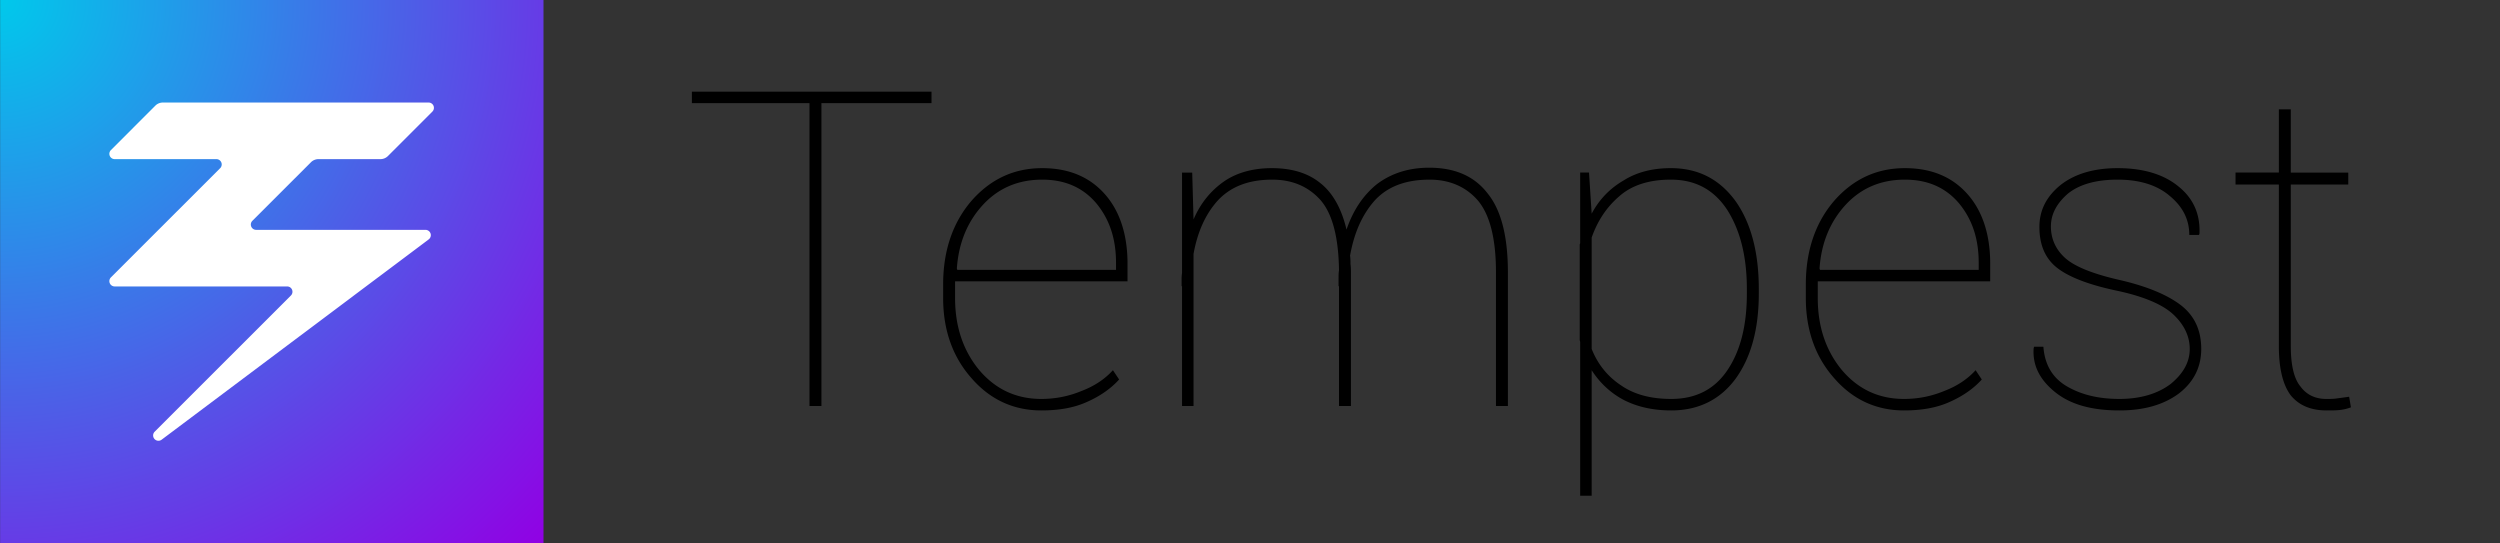 <svg xmlns="http://www.w3.org/2000/svg" fill-rule="evenodd" stroke-linejoin="round" stroke-miterlimit="2" clip-rule="evenodd" viewBox="0 0 2356 512">
  <rect x="0" y="0" width="2356" height="512" fill="#333333" stroke="none"/>
  <path fill="none" d="M0 0h2355.7v512H0z"/>
  <path fill="url(#_Radial1)" d="M241.012 130.397h200.505v475.36H241.012z" transform="matrix(2.554 0 0 1.077 -615.441 -140.447)"/>
  <path fill="#fff" d="M152.312 414.373a4.997 4.997 0 01-6.777-.73 4.999 4.999 0 01.242-6.81c44.502-44.49 106.034-106.01 128.375-128.35a4.998 4.998 0 00-3.535-8.536H108.07a5 5 0 01-3.535-8.536l44.791-44.792a.02.02 0 01.015-.006c.005 0 .011-.002.014-.006l58.124-58.103a5 5 0 00-3.535-8.536H108.07a5 5 0 01-3.535-8.536c12.196-12.196 34.004-34.004 41.868-41.87a10.003 10.003 0 017.071-2.928H403.93a5 5 0 013.535 8.536l-41.868 41.869a10.003 10.003 0 01-7.07 2.929h-58.402a9.998 9.998 0 00-7.07 2.928l-55.2 55.181a4.999 4.999 0 003.536 8.536H401a5 5 0 013 9c-40.582 30.435-174.45 130.83-251.689 188.76z"/>
  <g>
    <path fill-rule="nonzero" d="M877.857 97.21h-103.75v285.417h-11.25V97.21H652.024V86.377h225.833v10.834zM981.322 386.793c-25.834 0-47.917-10-65.417-30-17.916-20-27.083-45.416-27.083-75.833v-12.916c0-32.084 9.167-58.334 26.666-78.75 17.917-20.417 40-30.833 66.667-30.833 24.583 0 44.167 7.916 58.75 24.166 14.167 15.833 21.667 37.917 21.667 65.833v16.667h-162.5v15.833c0 26.667 7.5 49.167 22.5 67.5 15.416 18.333 35 27.5 58.75 27.5 13.333 0 25.833-2.5 37.916-7.5 12.084-4.583 22.084-11.25 29.584-19.583l5.833 8.75c-7.5 8.333-17.5 15.416-29.583 20.833-12.5 5.833-27.084 8.333-43.75 8.333zm.833-217.5c-22.5 0-41.25 7.917-55.833 23.75-14.584 15.834-22.917 35.834-24.583 60l.416 1.25h149.583v-6.666c0-22.917-6.25-41.25-18.75-56.25-12.5-14.583-29.166-22.083-50.833-22.083zM1123.54 162.627l1.25 44.167c6.667-15.417 16.25-27.084 28.75-35.834 12.083-8.333 27.5-12.5 45-12.5 18.75 0 34.167 4.584 45.833 14.167 11.667 9.167 20 24.167 24.584 43.75 6.25-18.333 15.833-32.5 28.75-42.917 13.333-10 29.583-15.416 49.166-15.416 24.167 0 42.5 7.916 55 24.166 12.917 15.834 19.167 40.834 19.167 74.584v125.833h-11.25v-126.25c0-31.667-5.834-54.167-17.084-67.5-11.25-12.917-26.666-19.583-45.416-19.583-22.917 0-40 6.666-52.083 20-11.667 13.333-19.167 30.416-22.917 51.666.417 2.5.417 5.417.417 7.917.416 2.917.416 5.833.416 8.75v125h-11.25V269.71h-.416v-7.5c0-2.5 0-5 .416-7.5-.416-31.25-6.25-53.333-17.5-66.25-11.25-12.5-26.25-19.166-45.416-19.166-22.5 0-39.167 6.666-51.25 19.583-11.667 12.917-19.167 29.583-22.917 50.417v143.333h-10.833V269.71h-.417v-5.416c0-2.084 0-4.167.417-7.084v-94.583h9.583zM1657.49 276.794c0 33.75-7.5 60.416-22.083 80.416-14.583 19.583-35 29.583-60.416 29.583-17.084 0-32.084-3.333-45-10-12.5-6.666-22.5-16.25-30-27.916V467.21h-10.833v-145l-.417-1.666v-90s0-.417.417-1.25v-66.667h8.333l2.5 38.75c7.083-13.333 17.083-23.75 30-31.25 12.5-7.917 27.5-11.666 44.583-11.666 25.833 0 45.833 10.416 60.833 30.833 14.584 20.416 22.084 48.333 22.084 82.916v4.584zm-11.25-4.584c0-30.416-6.25-55-18.333-74.166-12.5-19.167-30-28.75-53.333-28.75-20.833 0-37.083 5.416-48.75 15.833-12.083 10.417-20.416 23.333-25.833 38.75v105c5.833 14.583 15 25.833 27.5 34.166 12.5 8.75 28.333 12.917 47.5 12.917 23.333 0 40.833-9.167 52.916-27.083 12.084-17.917 18.334-41.667 18.334-72.083v-4.584zM1794.31 386.793c-25.834 0-47.917-10-65.417-30-17.917-20-27.083-45.416-27.083-75.833v-12.916c0-32.084 9.166-58.334 26.666-78.75 17.917-20.417 40-30.833 66.667-30.833 24.583 0 44.166 7.916 58.75 24.166 14.166 15.833 21.666 37.917 21.666 65.833v16.667h-162.5v15.833c0 26.667 7.5 49.167 22.5 67.5 15.417 18.333 35 27.5 58.75 27.5 13.334 0 25.834-2.5 37.917-7.5 12.083-4.583 22.083-11.25 29.583-19.583l5.834 8.75c-7.5 8.333-17.5 15.416-29.584 20.833-12.5 5.833-27.083 8.333-43.75 8.333zm.833-217.5c-22.5 0-41.25 7.917-55.833 23.75-14.584 15.834-22.917 35.834-24.584 60l.417 1.25h149.583v-6.666c0-22.917-6.25-41.25-18.75-56.25-12.5-14.583-29.167-22.083-50.833-22.083zM2063.611 328.877c0-11.667-5-22.5-15-32.083-10-9.584-27.5-17.084-52.083-22.5-26.25-5.417-45.417-12.5-57.084-21.25-11.666-8.75-17.5-21.667-17.5-39.167 0-15.833 6.667-28.75 20-39.583 13.334-10.417 31.25-15.833 53.75-15.833 24.167 0 43.334 5.833 57.084 17.083 14.166 11.25 20.833 26.25 20 44.583l-.417 1.25h-9.167c0-14.583-6.25-26.667-18.333-36.667-12.083-10.416-28.75-15.416-49.167-15.416-20.833 0-36.25 4.583-47.083 13.333-10.417 9.167-15.833 19.167-15.833 30.833 0 11.667 4.583 21.667 13.333 29.584 9.167 8.333 27.083 15.416 53.333 21.25 24.584 5.833 43.334 13.75 55.834 23.333 12.916 10 19.166 23.75 19.166 41.25 0 17.083-7.083 31.25-21.25 42.083-14.166 10.417-32.5 15.833-55.833 15.833-25.833 0-45.833-5.416-60.417-17.083-14.583-11.666-21.666-25.416-20.416-41.666l.417-1.25h8.75c1.25 17.083 8.75 29.583 22.5 37.5 13.75 7.916 30 11.666 49.166 11.666 20 0 36.25-5 48.333-14.167 11.667-9.583 17.917-20.416 17.917-32.916zM2158.844 103.044v59.583h54.167v11.25h-54.167V325.96c0 17.917 2.917 30.834 9.167 38.333 5.833 7.917 14.167 11.667 24.167 11.667 3.75 0 6.666 0 9.583-.417 2.917-.416 6.667-.833 12.083-1.666l1.667 10a42.31 42.31 0 01-10.417 2.5c-3.75.416-7.916.416-12.5.416-14.583 0-25.833-4.583-33.75-14.166-7.5-10-11.25-25.417-11.25-46.667V173.877h-40.833v-11.25h40.833v-59.583h11.25z"/>
  </g>
  <defs>
    <radialGradient id="_Radial1" cx="0" cy="0" r="1" gradientTransform="scale(283.557 672.26) rotate(45 .19 1.123)" gradientUnits="userSpaceOnUse">
      <stop offset="0" stop-color="#00c9eb"/>
      <stop offset="1" stop-color="#9100e4"/>
    </radialGradient>
  </defs>
</svg>
